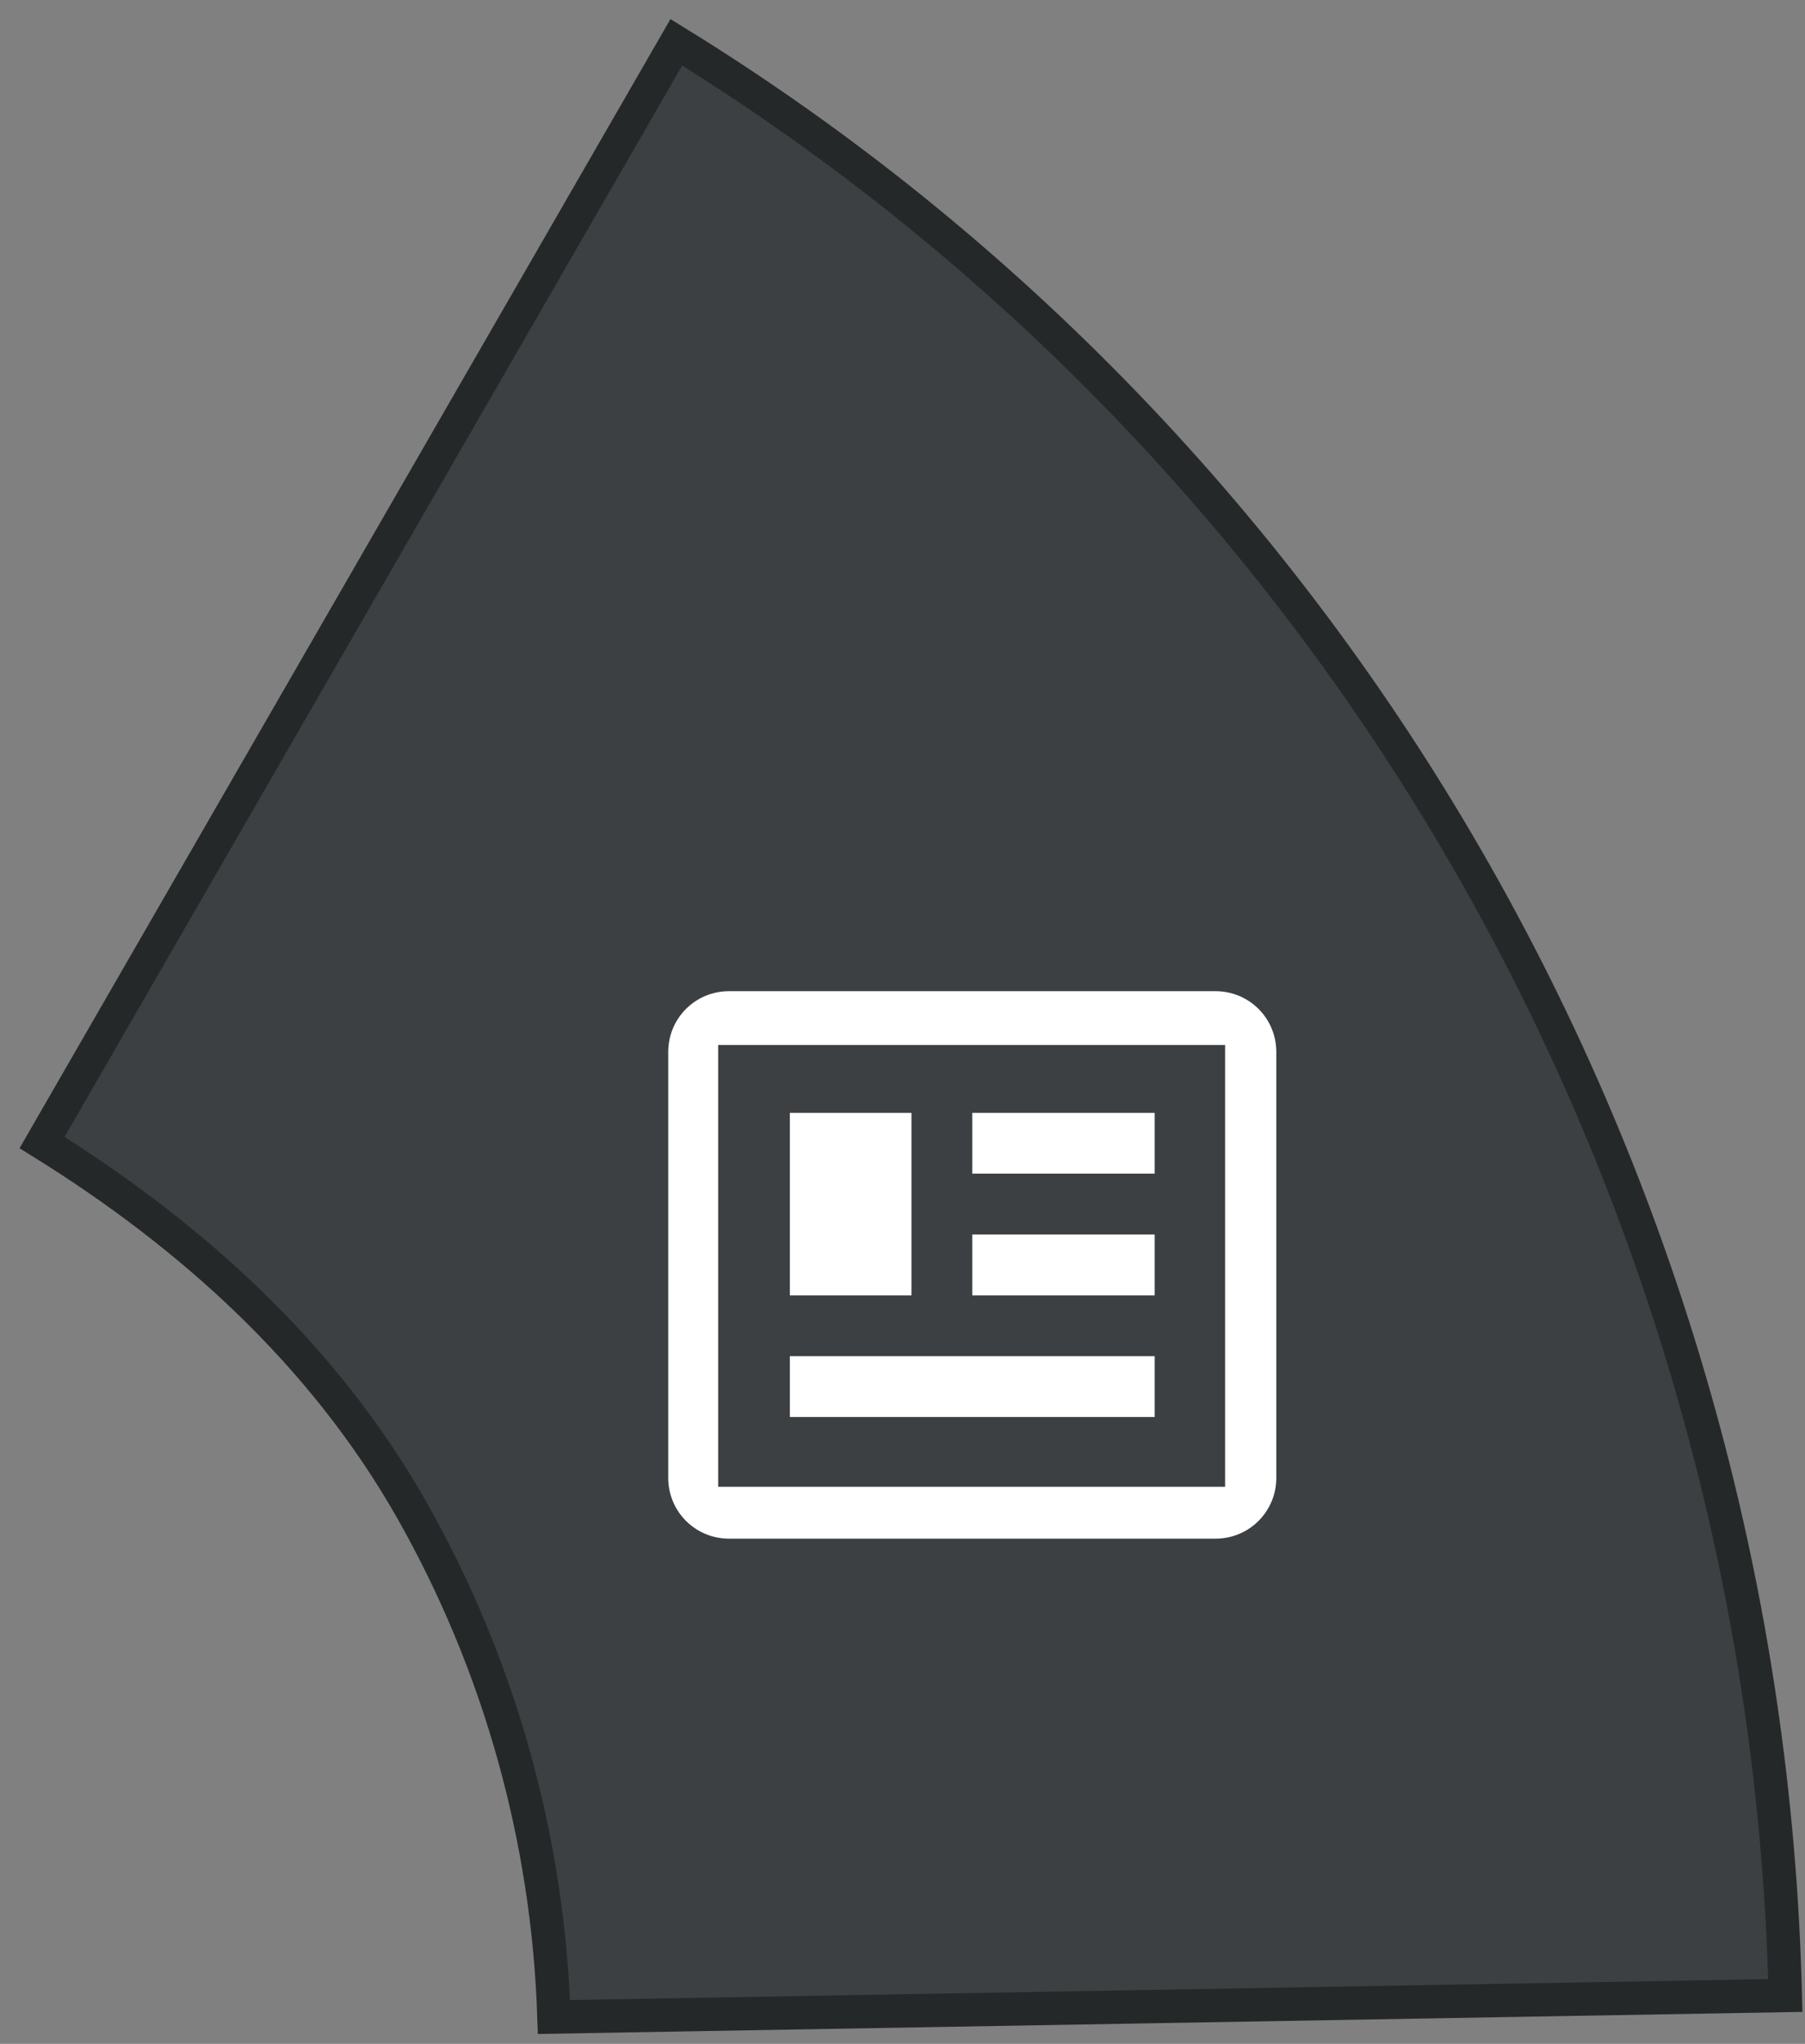 <svg width="235" height="266" viewBox="0 0 235 266" fill="none" xmlns="http://www.w3.org/2000/svg">
<rect x="0" y="0" width="235" height="266" fill="#808080" stroke="none"/>
<path d="M192.019 113.551C217.283 158.013 231.183 208.292 232.437 259.709L72.121 262.507C71.365 239.262 64.992 216.554 53.557 196.43C42.069 176.213 24.808 160.701 5.476 148.701L88.054 5.506C131.002 31.956 166.77 69.115 192.019 113.551Z" fill="#3C4043" stroke="#252829" stroke-width="4.343"/>
<path d="M159.5 136V193.5H93.5V136H159.5ZM158.25 129H94.917C90.523 129 87 132.523 87 136.917V192.333C87 196.727 90.523 200.25 94.917 200.25H126.583H158.25C162.644 200.25 166.167 196.727 166.167 192.333V136.917C166.167 132.523 162.644 129 158.25 129ZM150.333 176.5H102.833V184.417H150.333V176.5ZM118.667 144.833H102.833V168.583H118.667V144.833ZM126.583 152.75H150.333V144.833H126.583V152.75ZM150.333 160.667H126.583V168.583H150.333V160.667Z" fill="white"/>
</svg>
